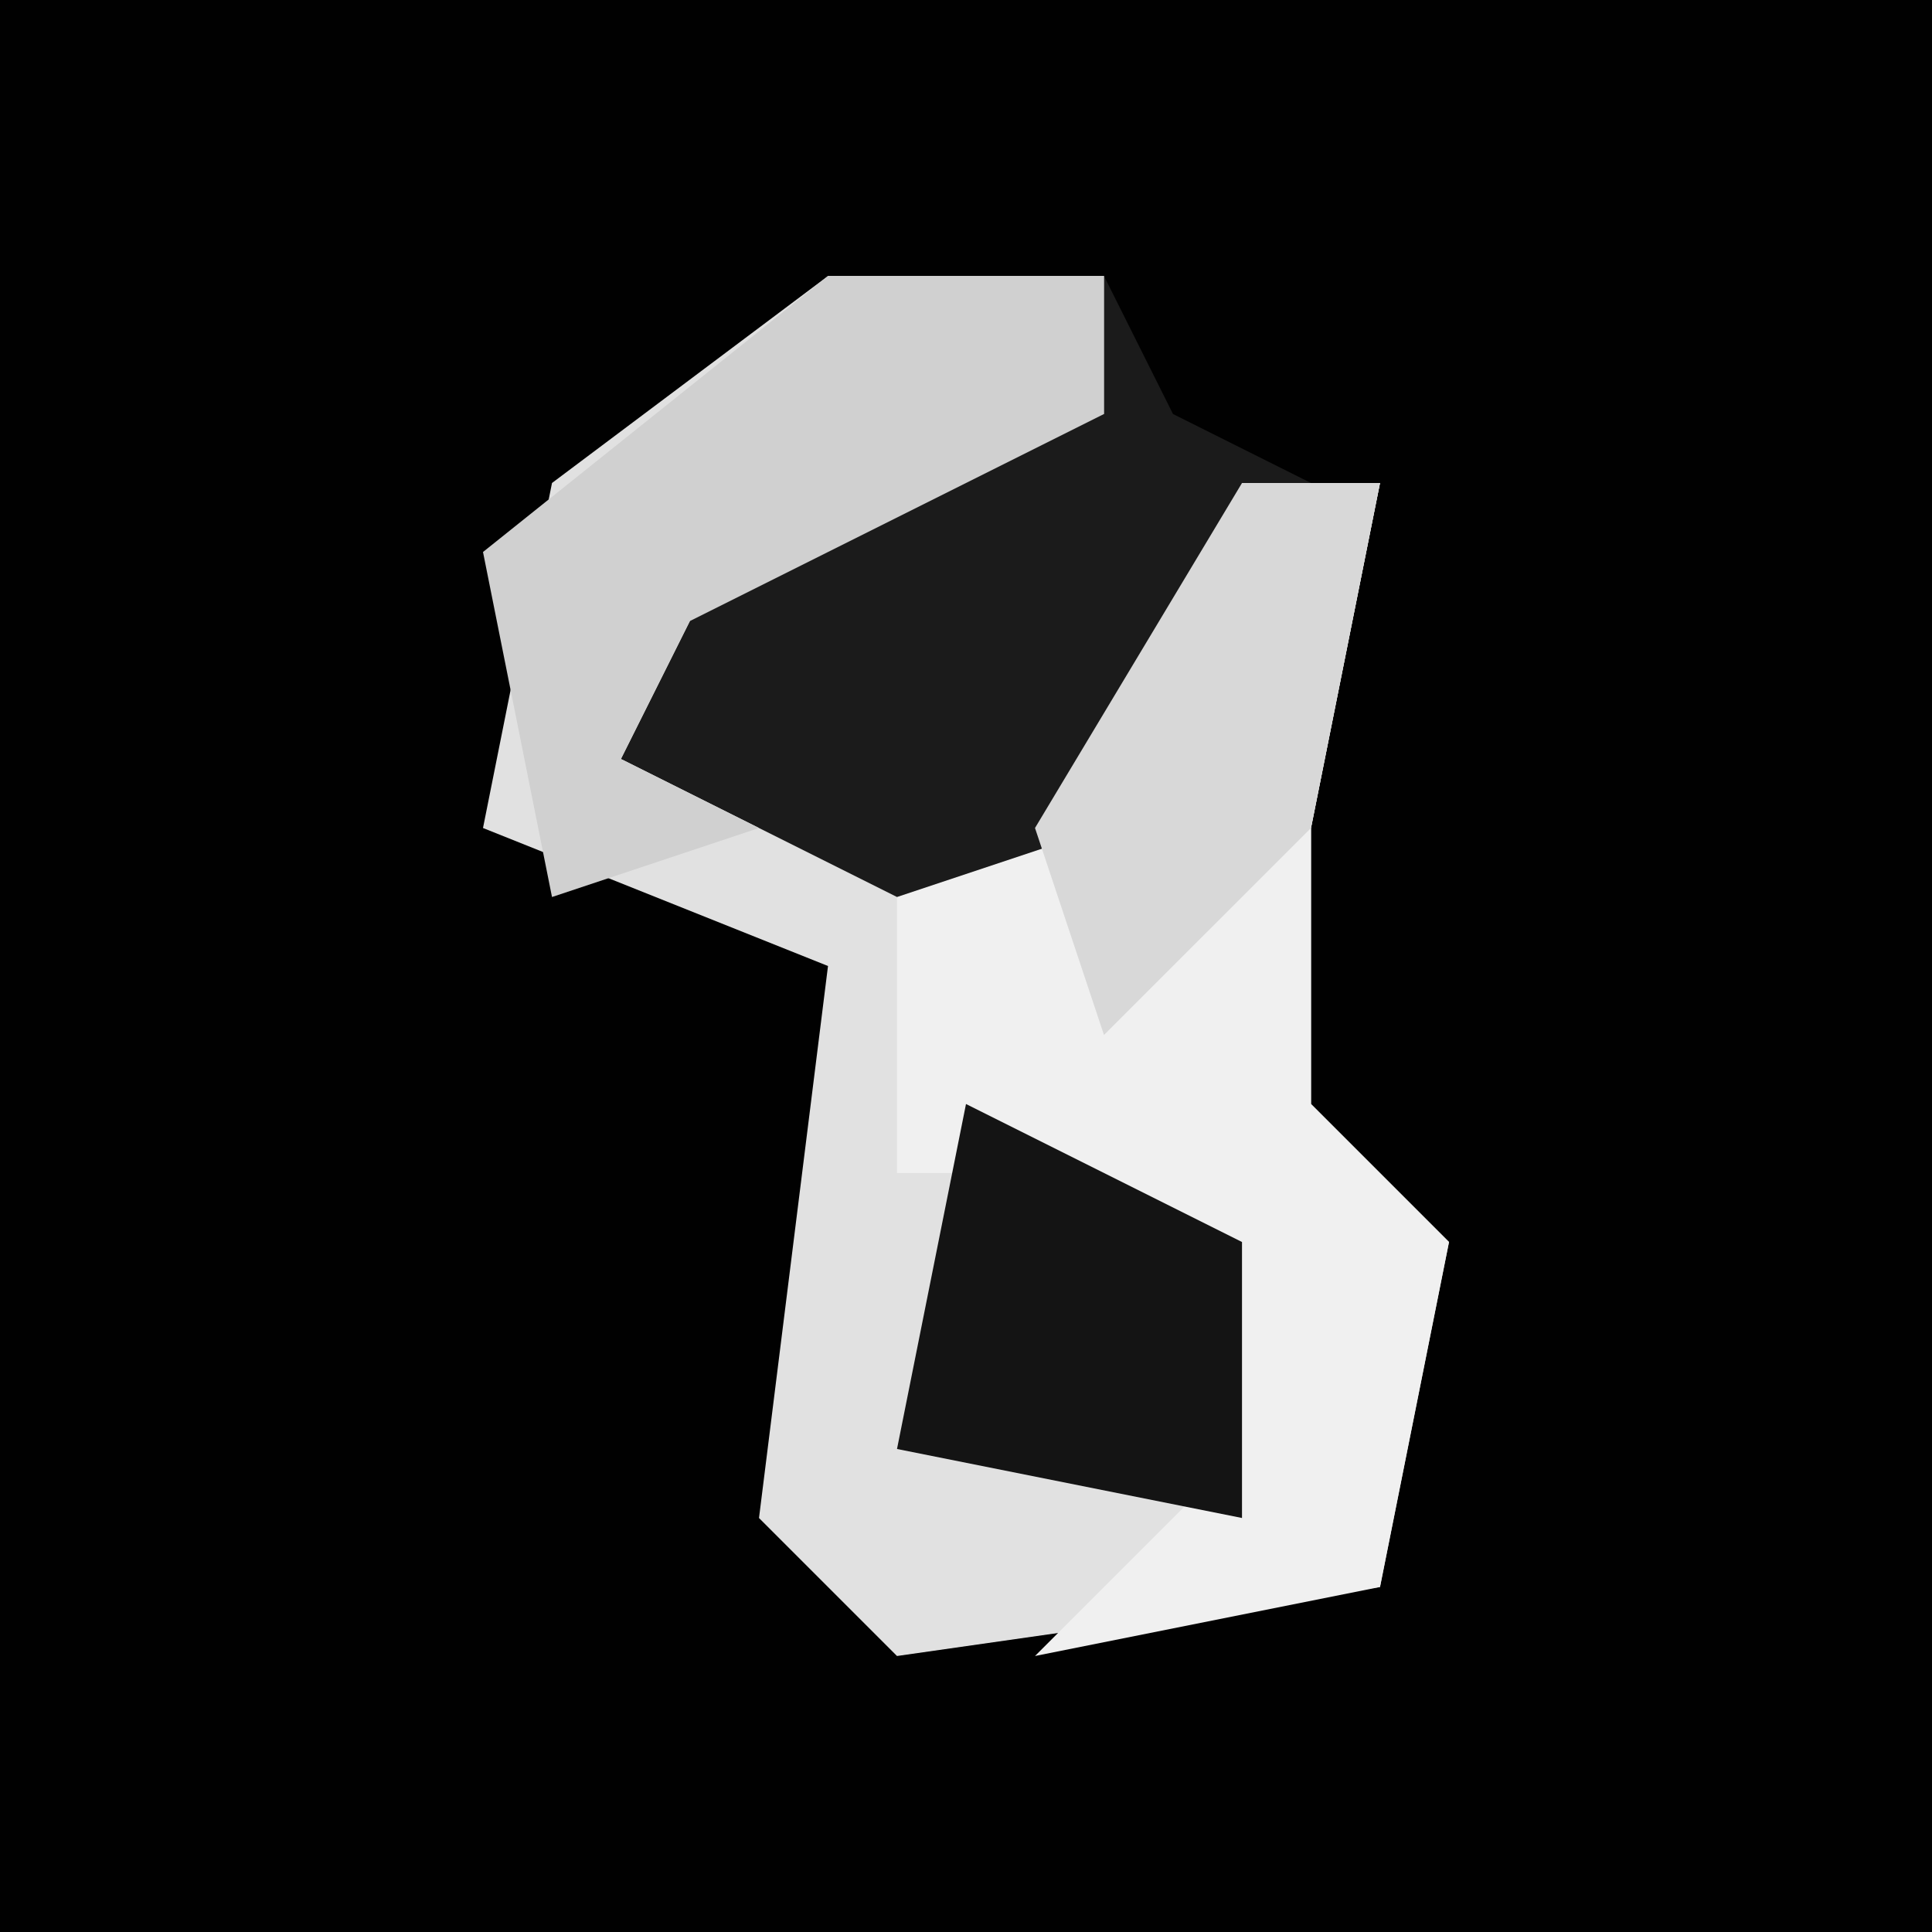 <?xml version="1.0" encoding="UTF-8"?>
<svg version="1.1" xmlns="http://www.w3.org/2000/svg" width="28" height="28">
<path d="M0,0 L28,0 L28,28 L0,28 Z " fill="#010101" transform="translate(0,0)"/>
<path d="M0,0 L4,0 L4,2 L-2,5 L-3,7 L3,8 L6,3 L8,3 L7,8 L7,12 L9,14 L8,19 L1,20 L-1,18 L0,10 L-5,8 L-4,3 Z " fill="#E1E1E1" transform="translate(12,4)"/>
<path d="M0,0 L2,0 L1,5 L1,9 L3,11 L2,16 L-3,17 L0,14 L-2,10 L-5,10 L-5,6 L-1,3 Z " fill="#F0F0F0" transform="translate(18,7)"/>
<path d="M0,0 L1,2 L3,3 L0,8 L-3,9 L-7,7 L-5,3 L0,2 Z " fill="#1B1B1B" transform="translate(16,4)"/>
<path d="M0,0 L4,0 L4,2 L-2,5 L-3,7 L-1,8 L-4,9 L-5,4 Z " fill="#D0D0D0" transform="translate(12,4)"/>
<path d="M0,0 L4,2 L4,6 L-1,5 Z " fill="#141414" transform="translate(14,16)"/>
<path d="M0,0 L2,0 L1,5 L-2,8 L-3,5 Z " fill="#D8D8D8" transform="translate(18,7)"/>
</svg>

